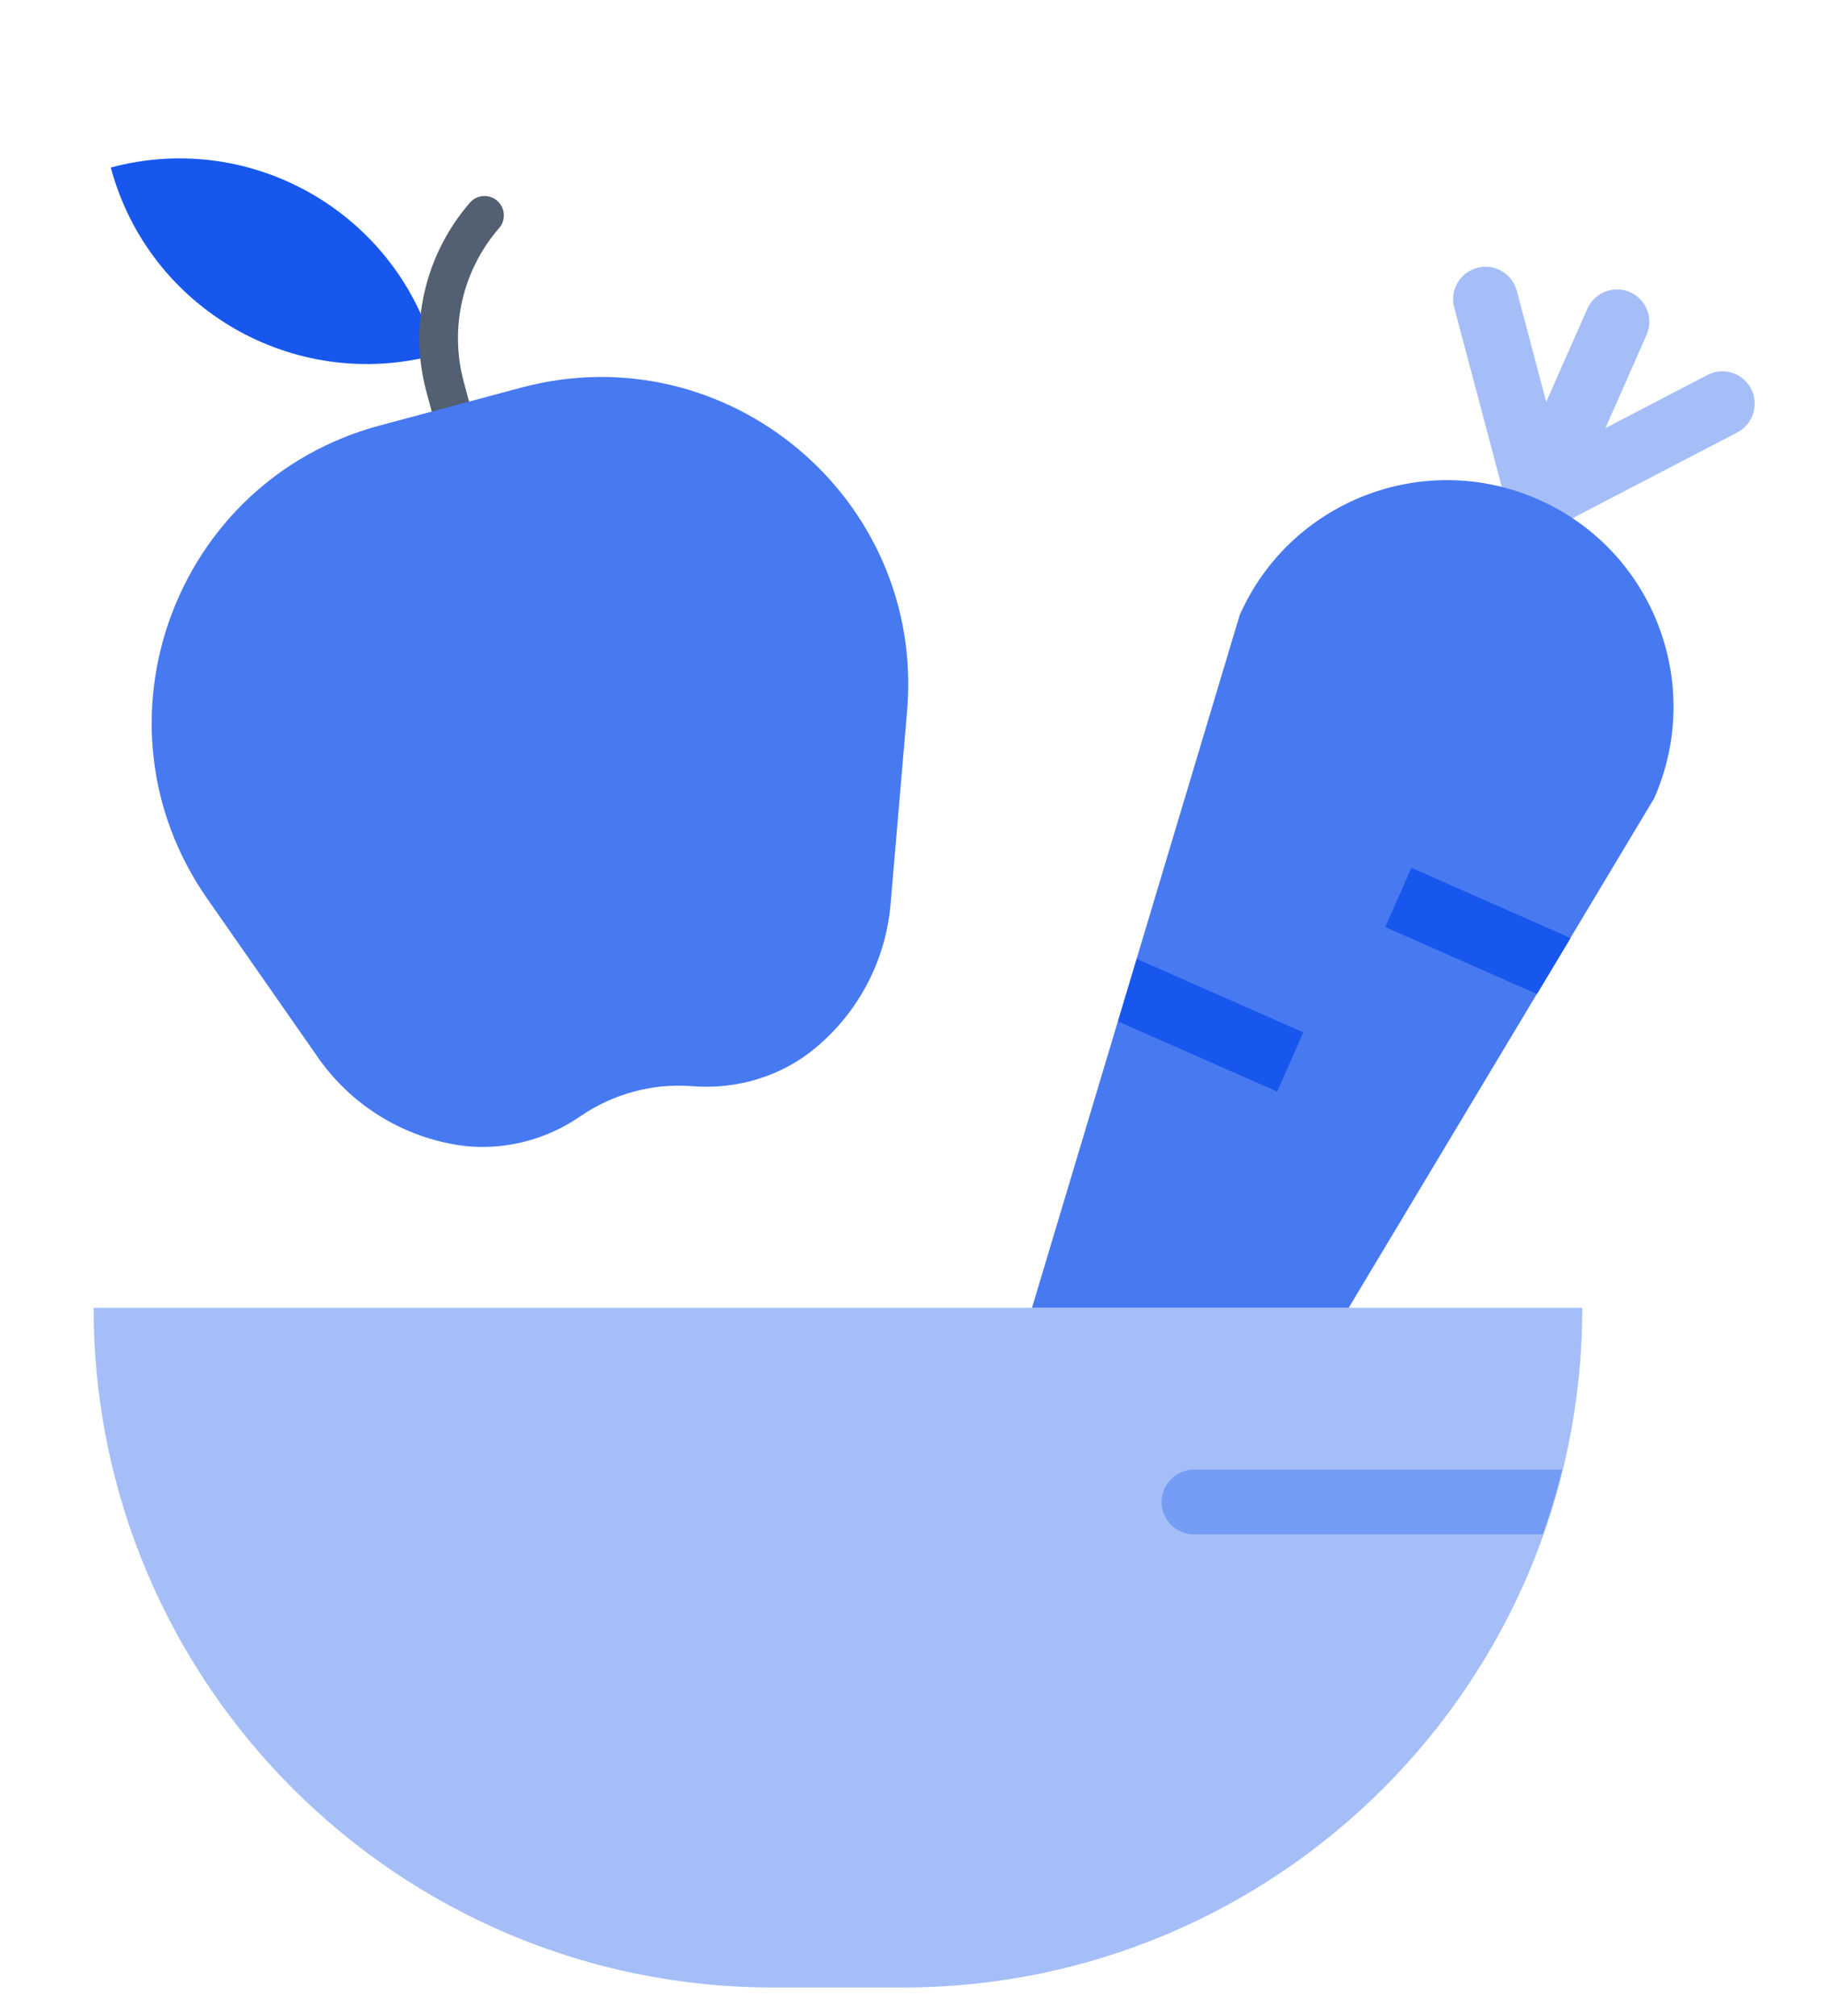 <svg width="19" height="21" viewBox="0 0 19 21" fill="none" xmlns="http://www.w3.org/2000/svg">
<path d="M9.403 20.702H8.054C4.144 20.702 0.975 17.532 0.975 13.622H16.482C16.482 17.532 13.313 20.702 9.403 20.702Z" fill="#A5BEF8"/>
<path d="M16.026 5.539C15.981 5.539 15.935 5.53 15.89 5.51C15.72 5.435 15.643 5.236 15.718 5.066L16.535 3.216C16.61 3.046 16.809 2.969 16.98 3.043C17.15 3.119 17.227 3.317 17.152 3.488L16.335 5.338C16.279 5.464 16.156 5.539 16.026 5.539Z" fill="#A5BEF8"/>
<path d="M16.027 5.539C15.878 5.539 15.741 5.439 15.701 5.288L15.148 3.202C15.1 3.022 15.208 2.837 15.388 2.79C15.567 2.742 15.752 2.849 15.8 3.029L16.353 5.116C16.401 5.295 16.294 5.48 16.114 5.528C16.084 5.536 16.055 5.539 16.027 5.539Z" fill="#A5BEF8"/>
<path d="M16.027 5.539C15.905 5.539 15.788 5.473 15.728 5.358C15.642 5.193 15.706 4.989 15.871 4.903L17.785 3.906C17.951 3.819 18.154 3.884 18.24 4.049C18.326 4.214 18.262 4.418 18.097 4.504L16.182 5.501C16.133 5.527 16.08 5.539 16.027 5.539Z" fill="#A5BEF8"/>
<path d="M10.75 13.622L12.913 6.408C13.44 5.216 14.833 4.676 16.025 5.203C17.218 5.729 17.757 7.122 17.231 8.315L14.049 13.622" fill="#4779F1"/>
<path d="M14.702 9.039L14.43 9.656L16.01 10.354L16.36 9.771L14.702 9.039Z" fill="#1757EE"/>
<path d="M11.646 10.639L13.304 11.37L13.576 10.753L11.841 9.988L11.646 10.639Z" fill="#1757EE"/>
<path d="M16.272 15.308H12.437C12.251 15.308 12.1 15.459 12.1 15.645C12.1 15.831 12.251 15.982 12.437 15.982H16.071C16.149 15.762 16.215 15.537 16.272 15.308Z" fill="#759CF5"/>
<path d="M4.536 3.697C3.063 4.092 1.549 3.218 1.154 1.745C1.891 1.547 2.638 1.667 3.25 2.021C3.861 2.374 4.339 2.961 4.536 3.697Z" fill="#1757EE"/>
<path d="M5.057 5.6C4.95 5.629 4.839 5.565 4.811 5.458L4.441 4.078C4.256 3.387 4.426 2.652 4.895 2.111C4.968 2.027 5.095 2.018 5.179 2.091C5.263 2.164 5.272 2.292 5.199 2.376C4.818 2.815 4.68 3.413 4.83 3.974L5.2 5.353C5.229 5.461 5.165 5.571 5.057 5.6Z" fill="#526071"/>
<path d="M5.427 4.038C7.572 3.463 9.637 5.192 9.449 7.404L9.277 9.415C9.263 9.581 9.23 9.743 9.181 9.897C9.114 10.108 9.015 10.306 8.89 10.485L8.89 10.485C8.777 10.647 8.642 10.793 8.49 10.919C8.134 11.214 7.673 11.35 7.214 11.314C7.105 11.305 6.996 11.307 6.889 11.317C6.793 11.327 6.697 11.345 6.604 11.37C6.406 11.423 6.218 11.509 6.047 11.626C5.921 11.713 5.785 11.784 5.643 11.836C5.358 11.941 5.049 11.974 4.745 11.923C4.176 11.826 3.655 11.507 3.311 11.013L2.157 9.358C0.888 7.536 1.812 5.007 3.956 4.432L4.692 4.235L5.427 4.038Z" fill="#4779F1"/>
</svg>
